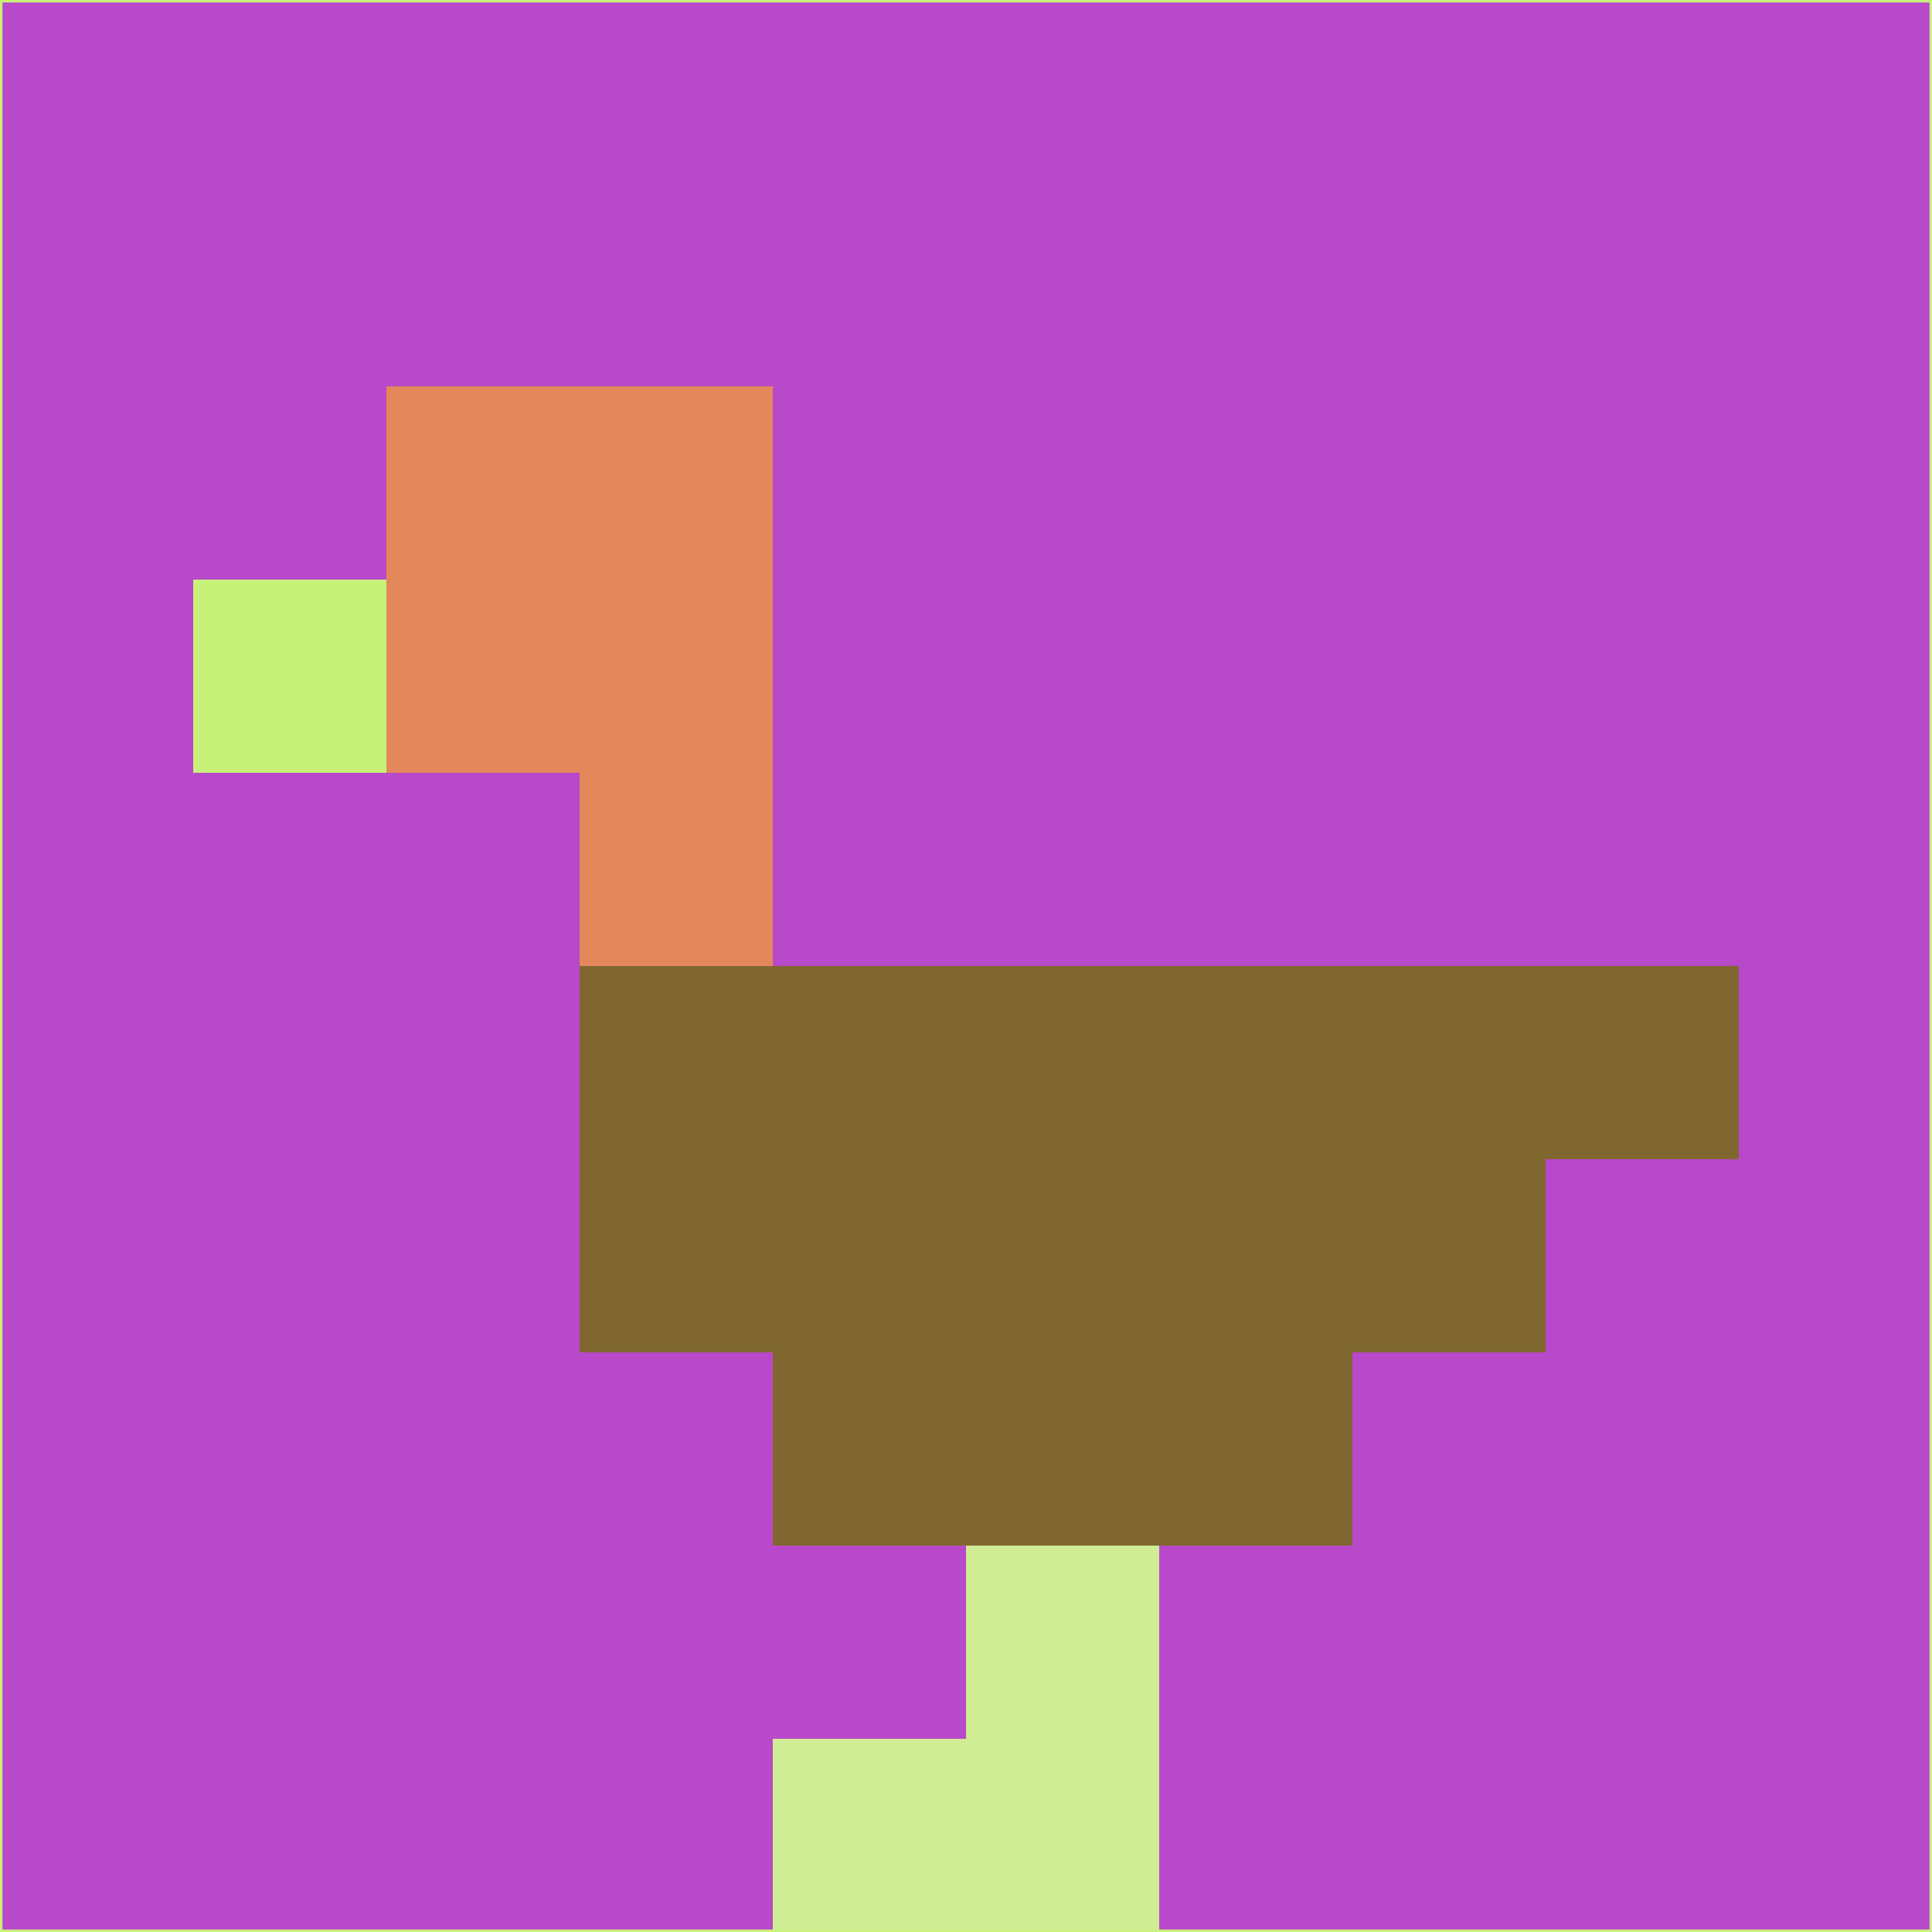 <svg xmlns="http://www.w3.org/2000/svg" version="1.1" width="785" height="785">
  <title>'goose-pfp-694263' by Dmitri Cherniak (Cyberpunk Edition)</title>
  <desc>
    seed=273568
    backgroundColor=#b849ca
    padding=20
    innerPadding=0
    timeout=500
    dimension=1
    border=false
    Save=function(){return n.handleSave()}
    frame=12

    Rendered at 2024-09-15T22:37:00.859Z
    Generated in 1ms
    Modified for Cyberpunk theme with new color scheme
  </desc>
  <defs/>
  <rect width="100%" height="100%" fill="#b849ca"/>
  <g>
    <g id="0-0">
      <rect x="0" y="0" height="785" width="785" fill="#b849ca"/>
      <g>
        <!-- Neon blue -->
        <rect id="0-0-2-2-2-2" x="157" y="157" width="157" height="157" fill="#e4875a"/>
        <rect id="0-0-3-2-1-4" x="235.5" y="157" width="78.5" height="314" fill="#e4875a"/>
        <!-- Electric purple -->
        <rect id="0-0-4-5-5-1" x="314" y="392.5" width="392.5" height="78.5" fill="#80672f"/>
        <rect id="0-0-3-5-5-2" x="235.5" y="392.5" width="392.5" height="157" fill="#80672f"/>
        <rect id="0-0-4-5-3-3" x="314" y="392.5" width="235.5" height="235.5" fill="#80672f"/>
        <!-- Neon pink -->
        <rect id="0-0-1-3-1-1" x="78.5" y="235.5" width="78.5" height="78.5" fill="#c8f17a"/>
        <!-- Cyber yellow -->
        <rect id="0-0-5-8-1-2" x="392.5" y="628" width="78.5" height="157" fill="#d0ec94"/>
        <rect id="0-0-4-9-2-1" x="314" y="706.5" width="157" height="78.5" fill="#d0ec94"/>
      </g>
      <rect x="0" y="0" stroke="#c8f17a" stroke-width="2" height="785" width="785" fill="none"/>
    </g>
  </g>
  <script xmlns=""/>
</svg>